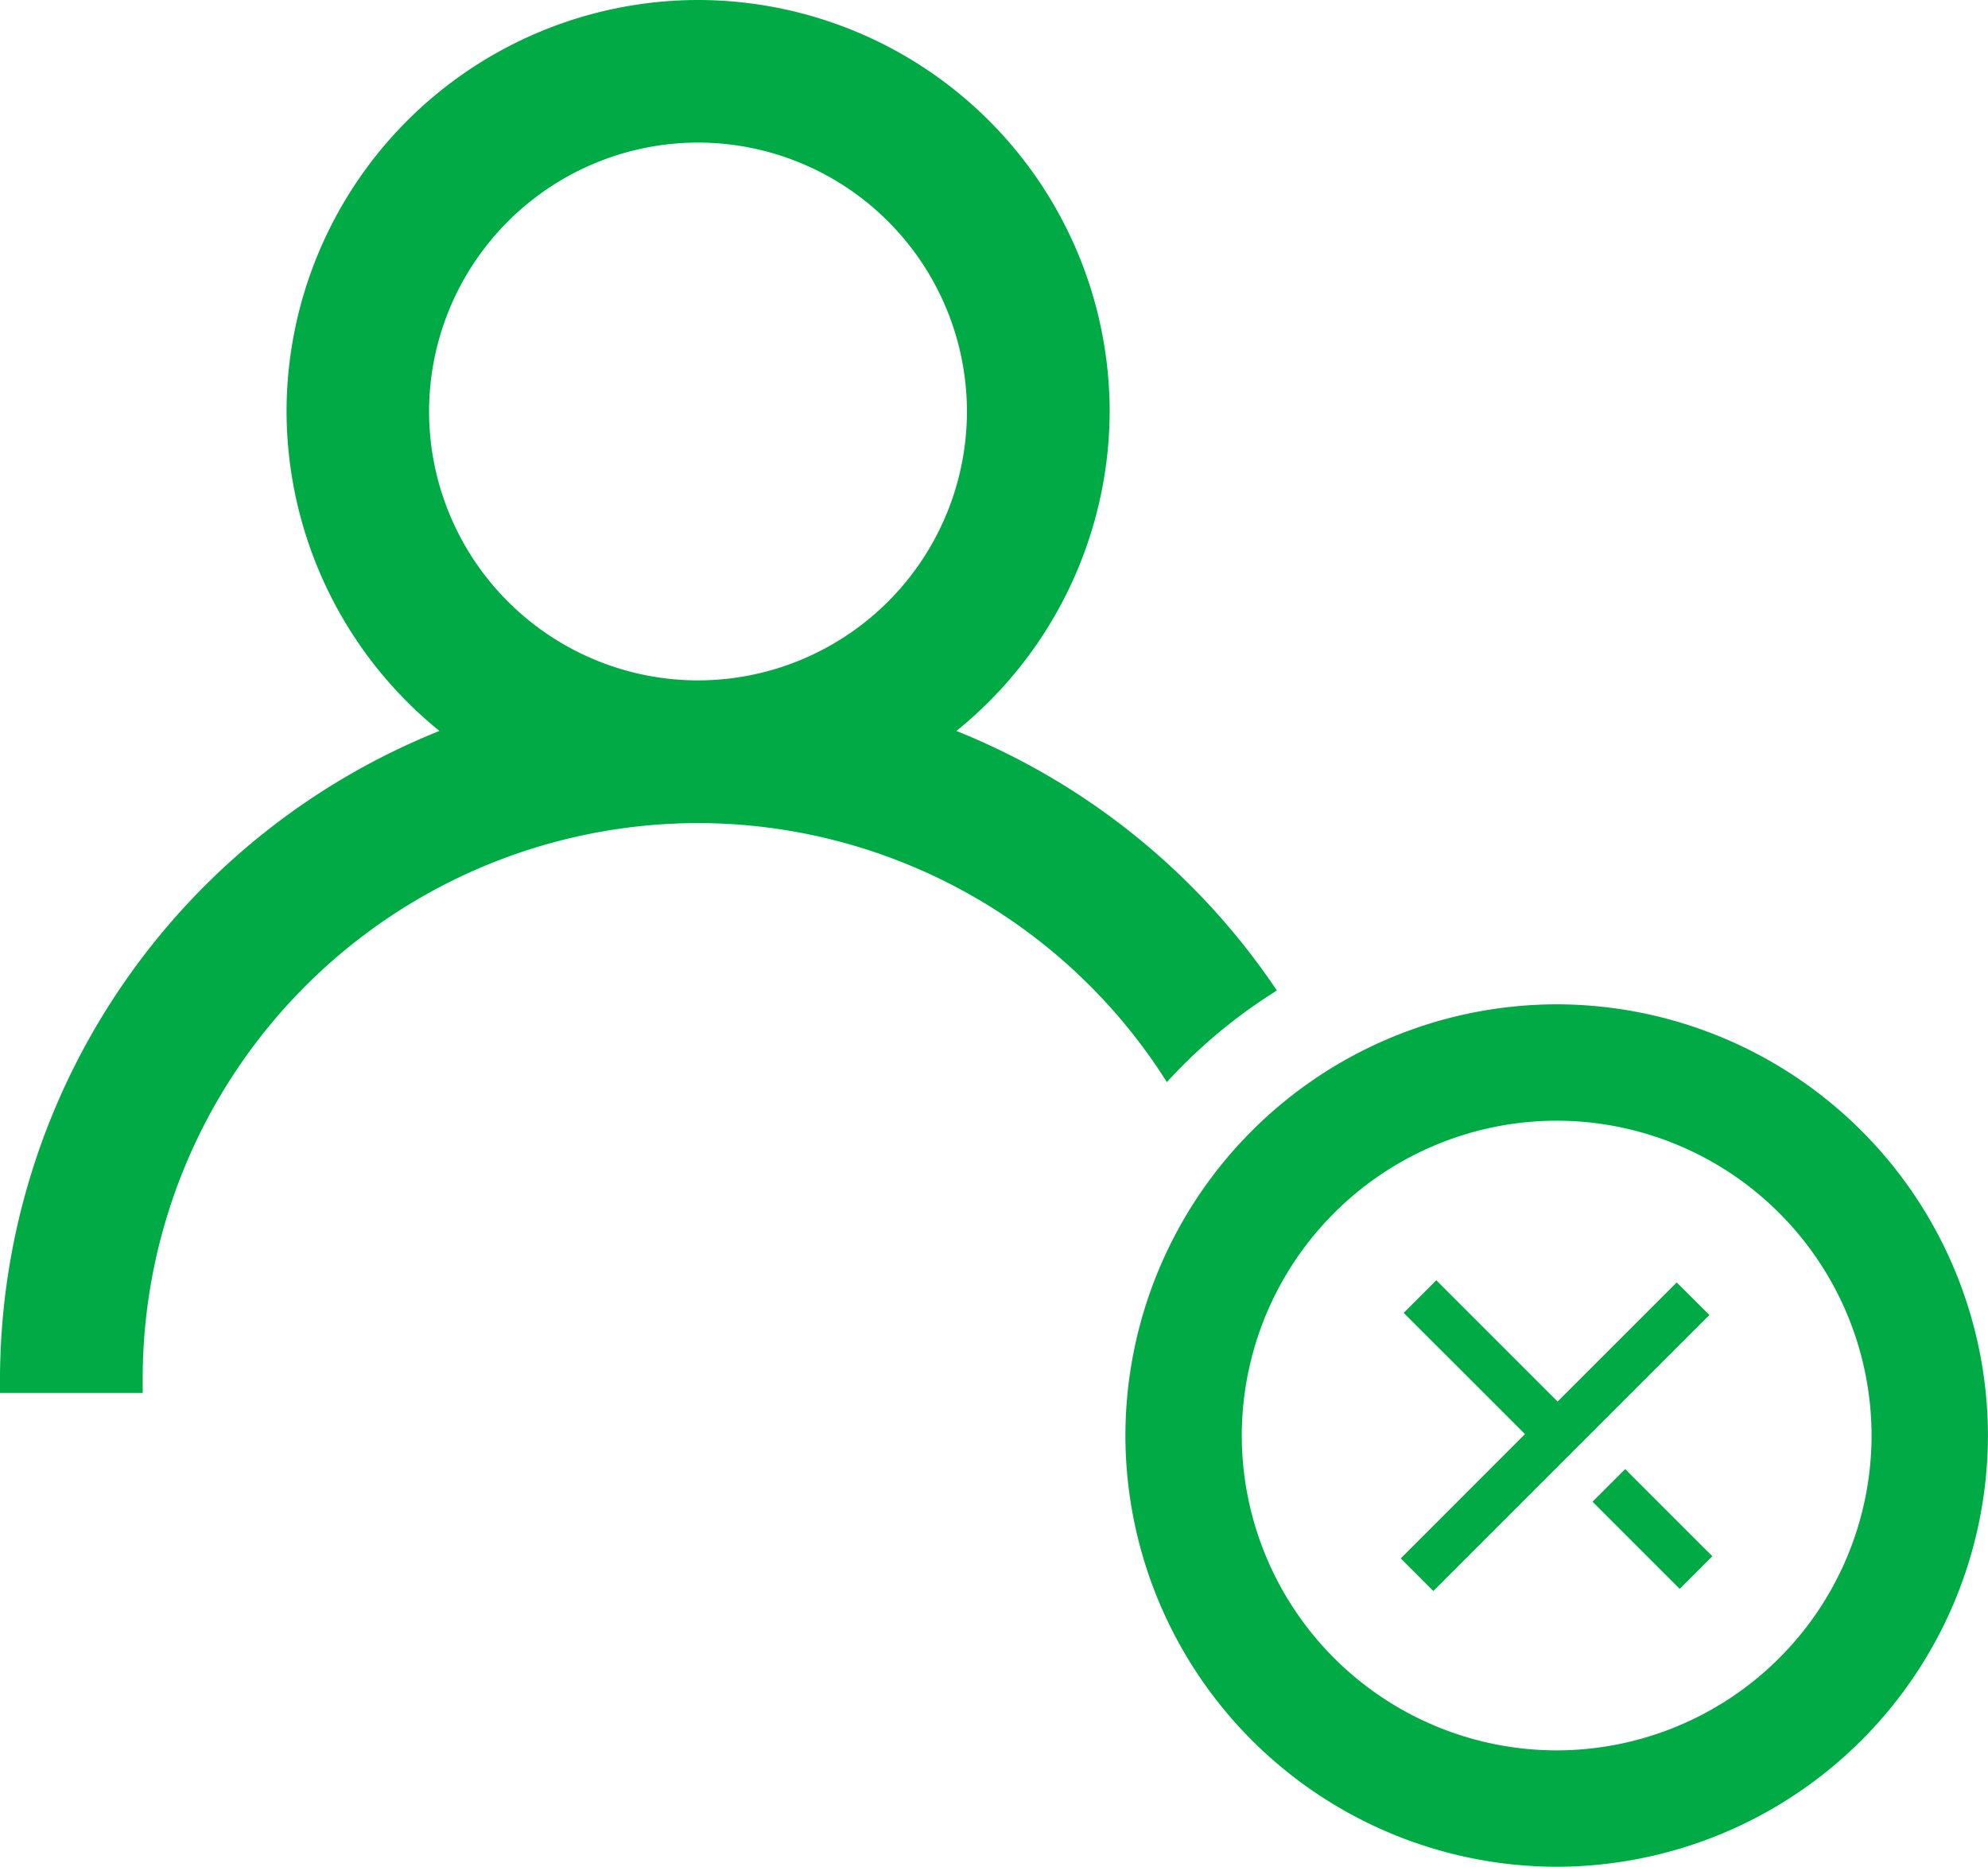 <svg id="Group_288" data-name="Group 288" xmlns="http://www.w3.org/2000/svg" width="35.667" height="33.494" viewBox="0 0 35.667 33.494">
  <path id="Path_278" data-name="Path 278" d="M309.026-6.556A9.413,9.413,0,0,1,311-8.2a12.561,12.561,0,0,0-5.75-4.657A7.4,7.4,0,0,0,308-18.589a7.392,7.392,0,0,0-7.384-7.383,7.392,7.392,0,0,0-7.384,7.383,7.4,7.4,0,0,0,2.743,5.732A12.552,12.552,0,0,0,288.091-1.24v.261h2.56V-1.24a9.975,9.975,0,0,1,9.963-9.964A9.956,9.956,0,0,1,309.026-6.556Zm-8.412-7.208a4.83,4.83,0,0,1-4.825-4.825,4.831,4.831,0,0,1,4.825-4.825,4.83,4.83,0,0,1,4.825,4.825A4.83,4.83,0,0,1,300.614-13.764Z" transform="translate(-288.091 25.972)" fill="#00aa45"/>
  <path id="Path_279" data-name="Path 279" d="M315.163,6.757a7.748,7.748,0,0,1-7.738-7.737,7.748,7.748,0,0,1,7.738-7.737A7.747,7.747,0,0,1,322.9-.981,7.747,7.747,0,0,1,315.163,6.757Zm0-13.386a5.656,5.656,0,0,0-5.65,5.649,5.655,5.655,0,0,0,5.65,5.649,5.655,5.655,0,0,0,5.649-5.649A5.656,5.656,0,0,0,315.163-6.629Z" transform="translate(-287.234 26.737)" fill="#00aa45"/>
  <g id="Group_273" data-name="Group 273" transform="translate(25.131 22.972)">
    <rect id="Rectangle_228" data-name="Rectangle 228" width="0.828" height="2.212" transform="matrix(0.707, -0.707, 0.707, 0.707, 3.441, 3.972)" fill="#00aa45"/>
    <path id="Path_280" data-name="Path 280" d="M317.107-3.937,314.97-1.8l-2.176-2.176-.585.585,2.176,2.175-2.229,2.23.585.585,4.952-4.952Z" transform="translate(-312.156 3.975)" fill="#00aa45"/>
  </g>
</svg>
